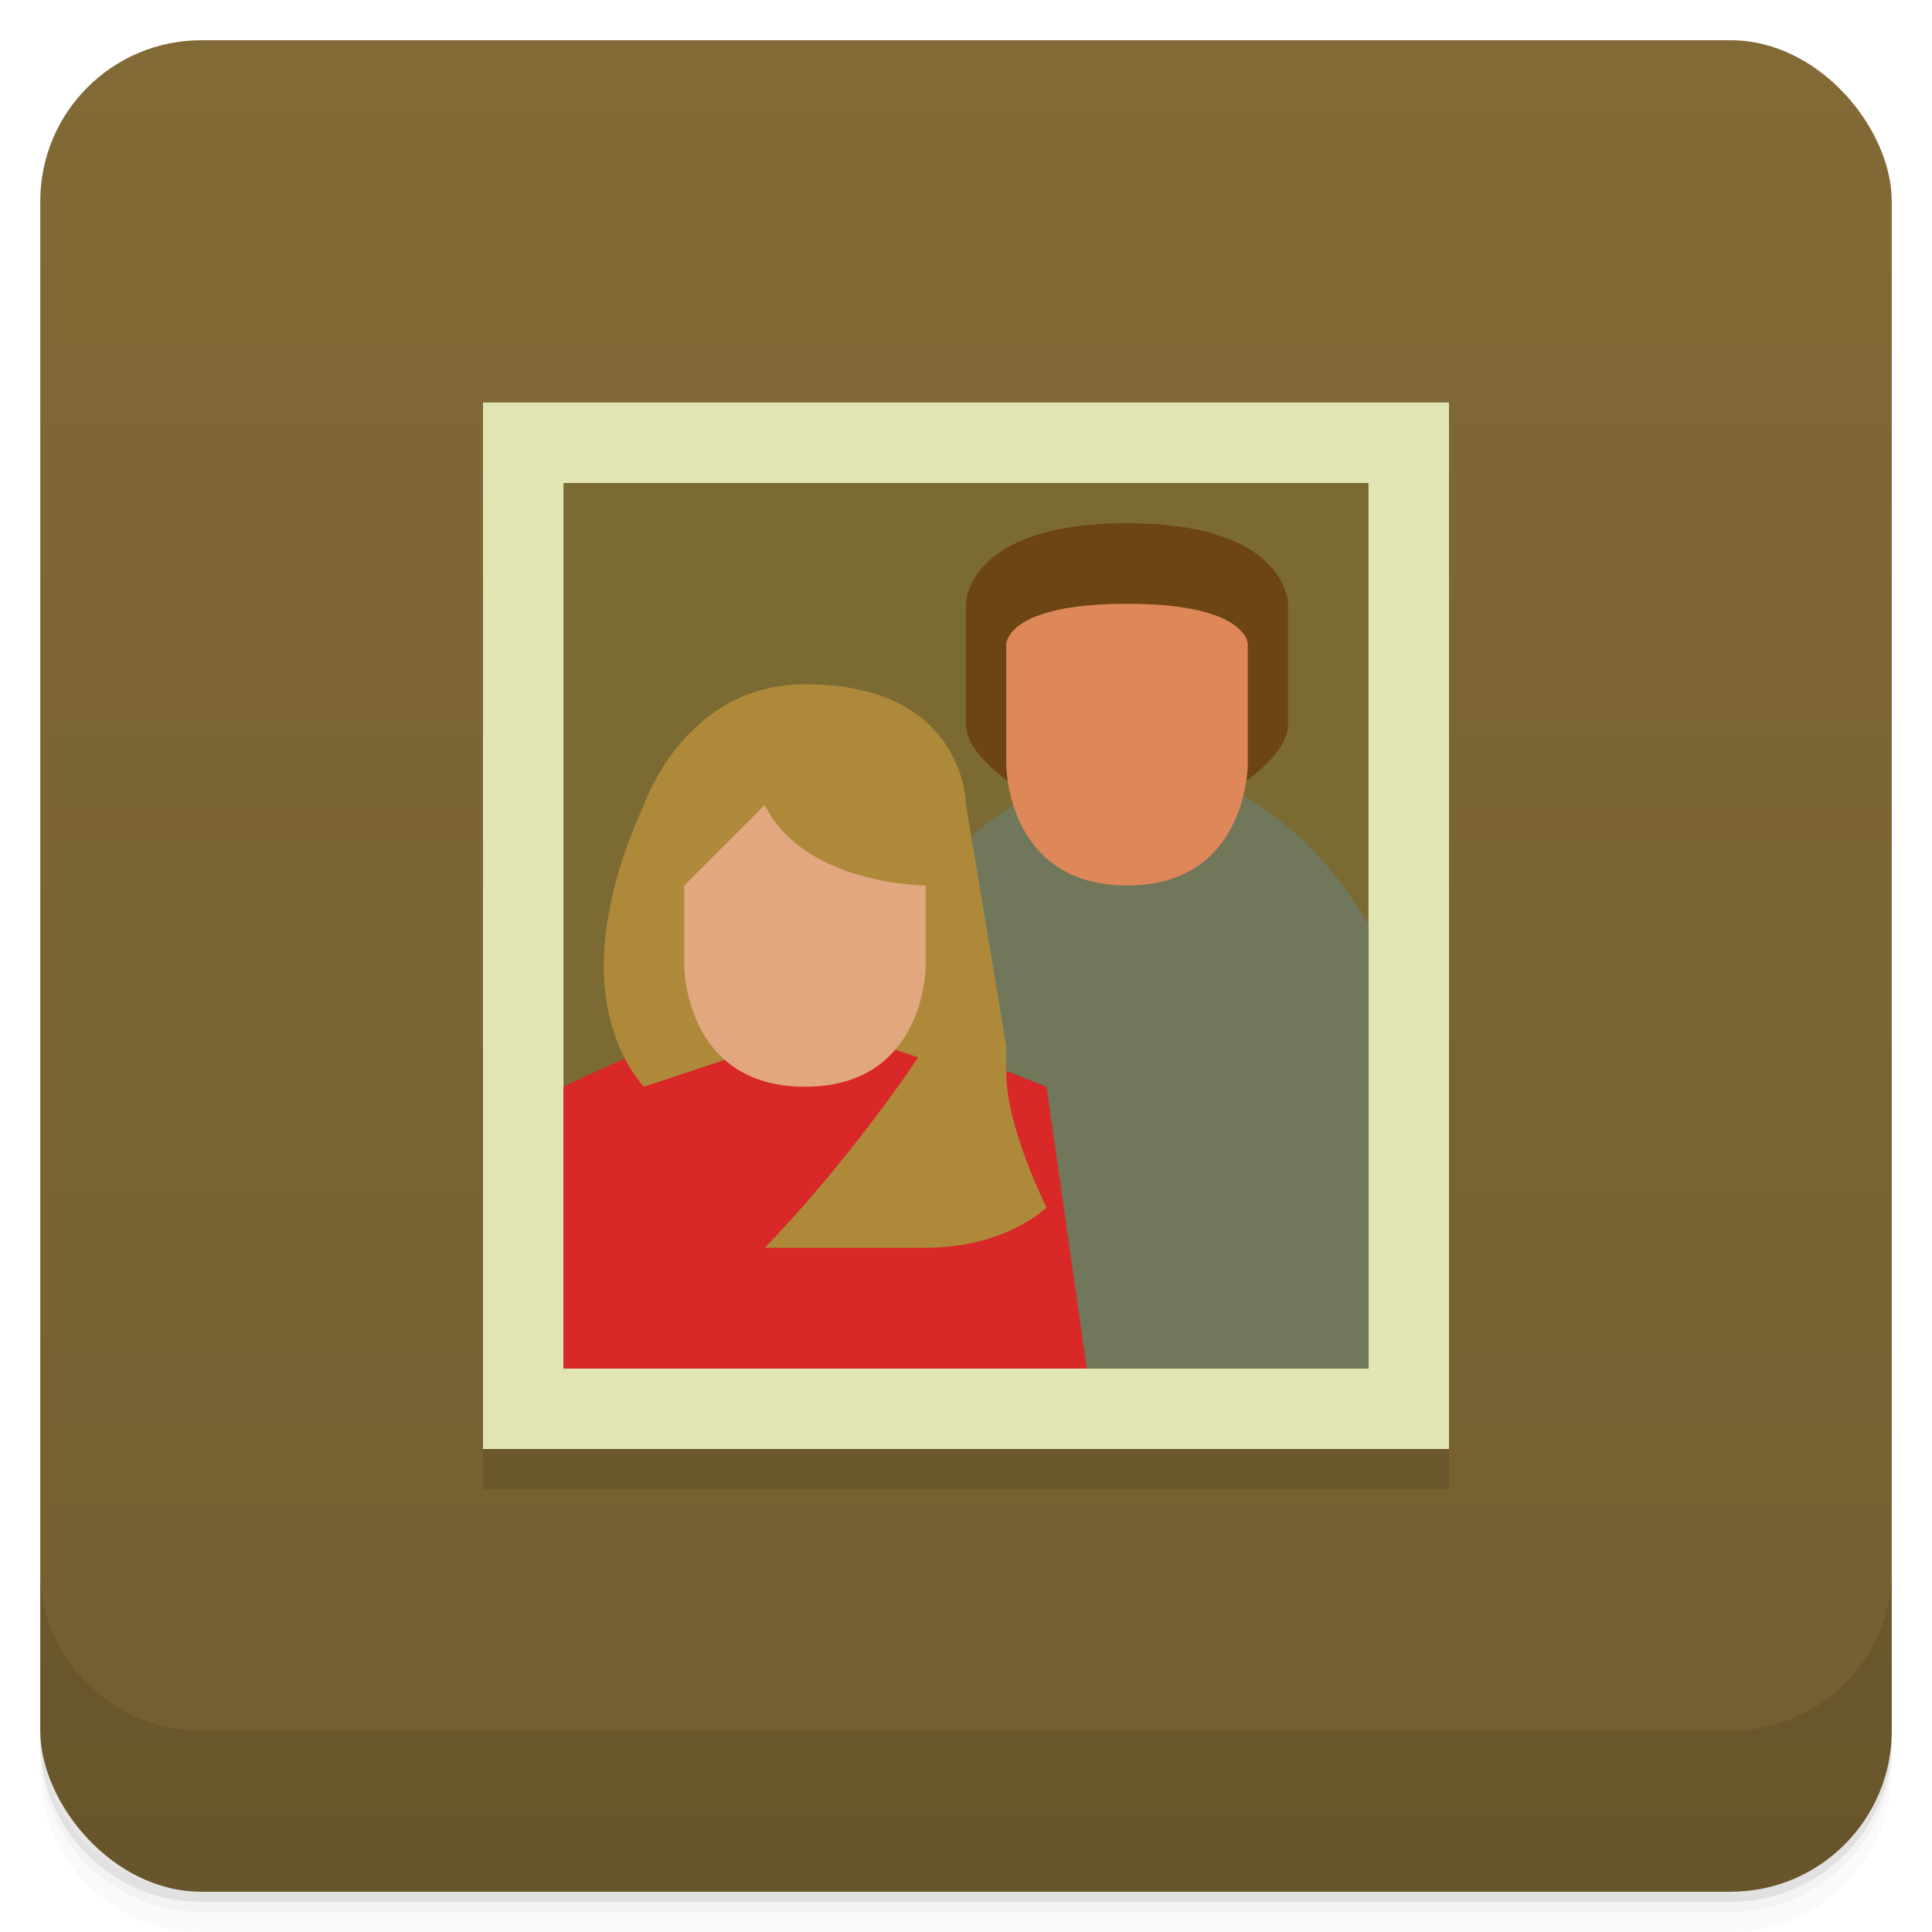 <svg version="1.1" viewBox="0 0 48 48" xmlns="http://www.w3.org/2000/svg">
 <defs>
  <linearGradient id="bg" x2="0" y1="1" y2="47" gradientUnits="userSpaceOnUse">
   <stop style="stop-color:#826a36" offset="0"/>
   <stop style="stop-color:#735e30" offset="1"/>
  </linearGradient>
 </defs>
 <path d="m1 43v0.25c0 2.216 1.784 4 4 4h38c2.216 0 4-1.784 4-4v-0.25c0 2.216-1.784 4-4 4h-38c-2.216 0-4-1.784-4-4zm0 0.5v0.5c0 2.216 1.784 4 4 4h38c2.216 0 4-1.784 4-4v-0.5c0 2.216-1.784 4-4 4h-38c-2.216 0-4-1.784-4-4z" style="opacity:.02"/>
 <path d="m1 43.25v0.25c0 2.216 1.784 4 4 4h38c2.216 0 4-1.784 4-4v-0.25c0 2.216-1.784 4-4 4h-38c-2.216 0-4-1.784-4-4z" style="opacity:.05"/>
 <path d="m1 43v0.25c0 2.216 1.784 4 4 4h38c2.216 0 4-1.784 4-4v-0.25c0 2.216-1.784 4-4 4h-38c-2.216 0-4-1.784-4-4z" style="opacity:.1"/>
 <rect x="1" y="1" width="46" height="46" rx="4" style="fill:url(#bg)"/>
 <rect x="12" y="11" width="24" height="26" ry="0" style="opacity:.1"/>
 <path d="m1 39v4c0 2.216 1.784 4 4 4h38c2.216 0 4-1.784 4-4v-4c0 2.216-1.784 4-4 4h-38c-2.216 0-4-1.784-4-4z" style="opacity:.1"/>
 <rect x="12" y="10" width="24" height="26" ry="0" style="fill:#e0e5b3"/>
 <rect x="14" y="12" width="20" height="22" style="fill:#7b6b33"/>
 <path d="m28 19c4 0 6 4 6 4v11h-14l2-11s3-4 6-4z" style="fill:#70775a"/>
 <path d="m20 25c1 0 6 2 6 2l1 7h-13v-7s4-2 6-2z" style="fill:#d82828"/>
 <path d="m20 17c-3 0-4 3-4 3s-1 2-1 4 1 3 1 3l3-1h3l0.814 0.271c-1.937 2.847-3.814 4.729-3.814 4.729h4c2 0 3-1 3-1s-1-1.999-1-3.334v-0.666l-1-6s0-3-4-3z" style="fill:#ae893a"/>
 <path d="m17 24s0 3 3 3 3-3 3-3v-2s-3 0-4-2l-2 2z" style="fill:#e2a77e"/>
 <path d="m30 20s2-1 2-2v-3s0-2-4-2-4 2-4 2v3c0 1 2 2 2 2z" style="fill:#6d4414"/>
 <path d="m25 19s0 3 3 3 3-3 3-3v-3s0-1-3-1-3 1-3 1z" style="fill:#de8859"/>
</svg>
